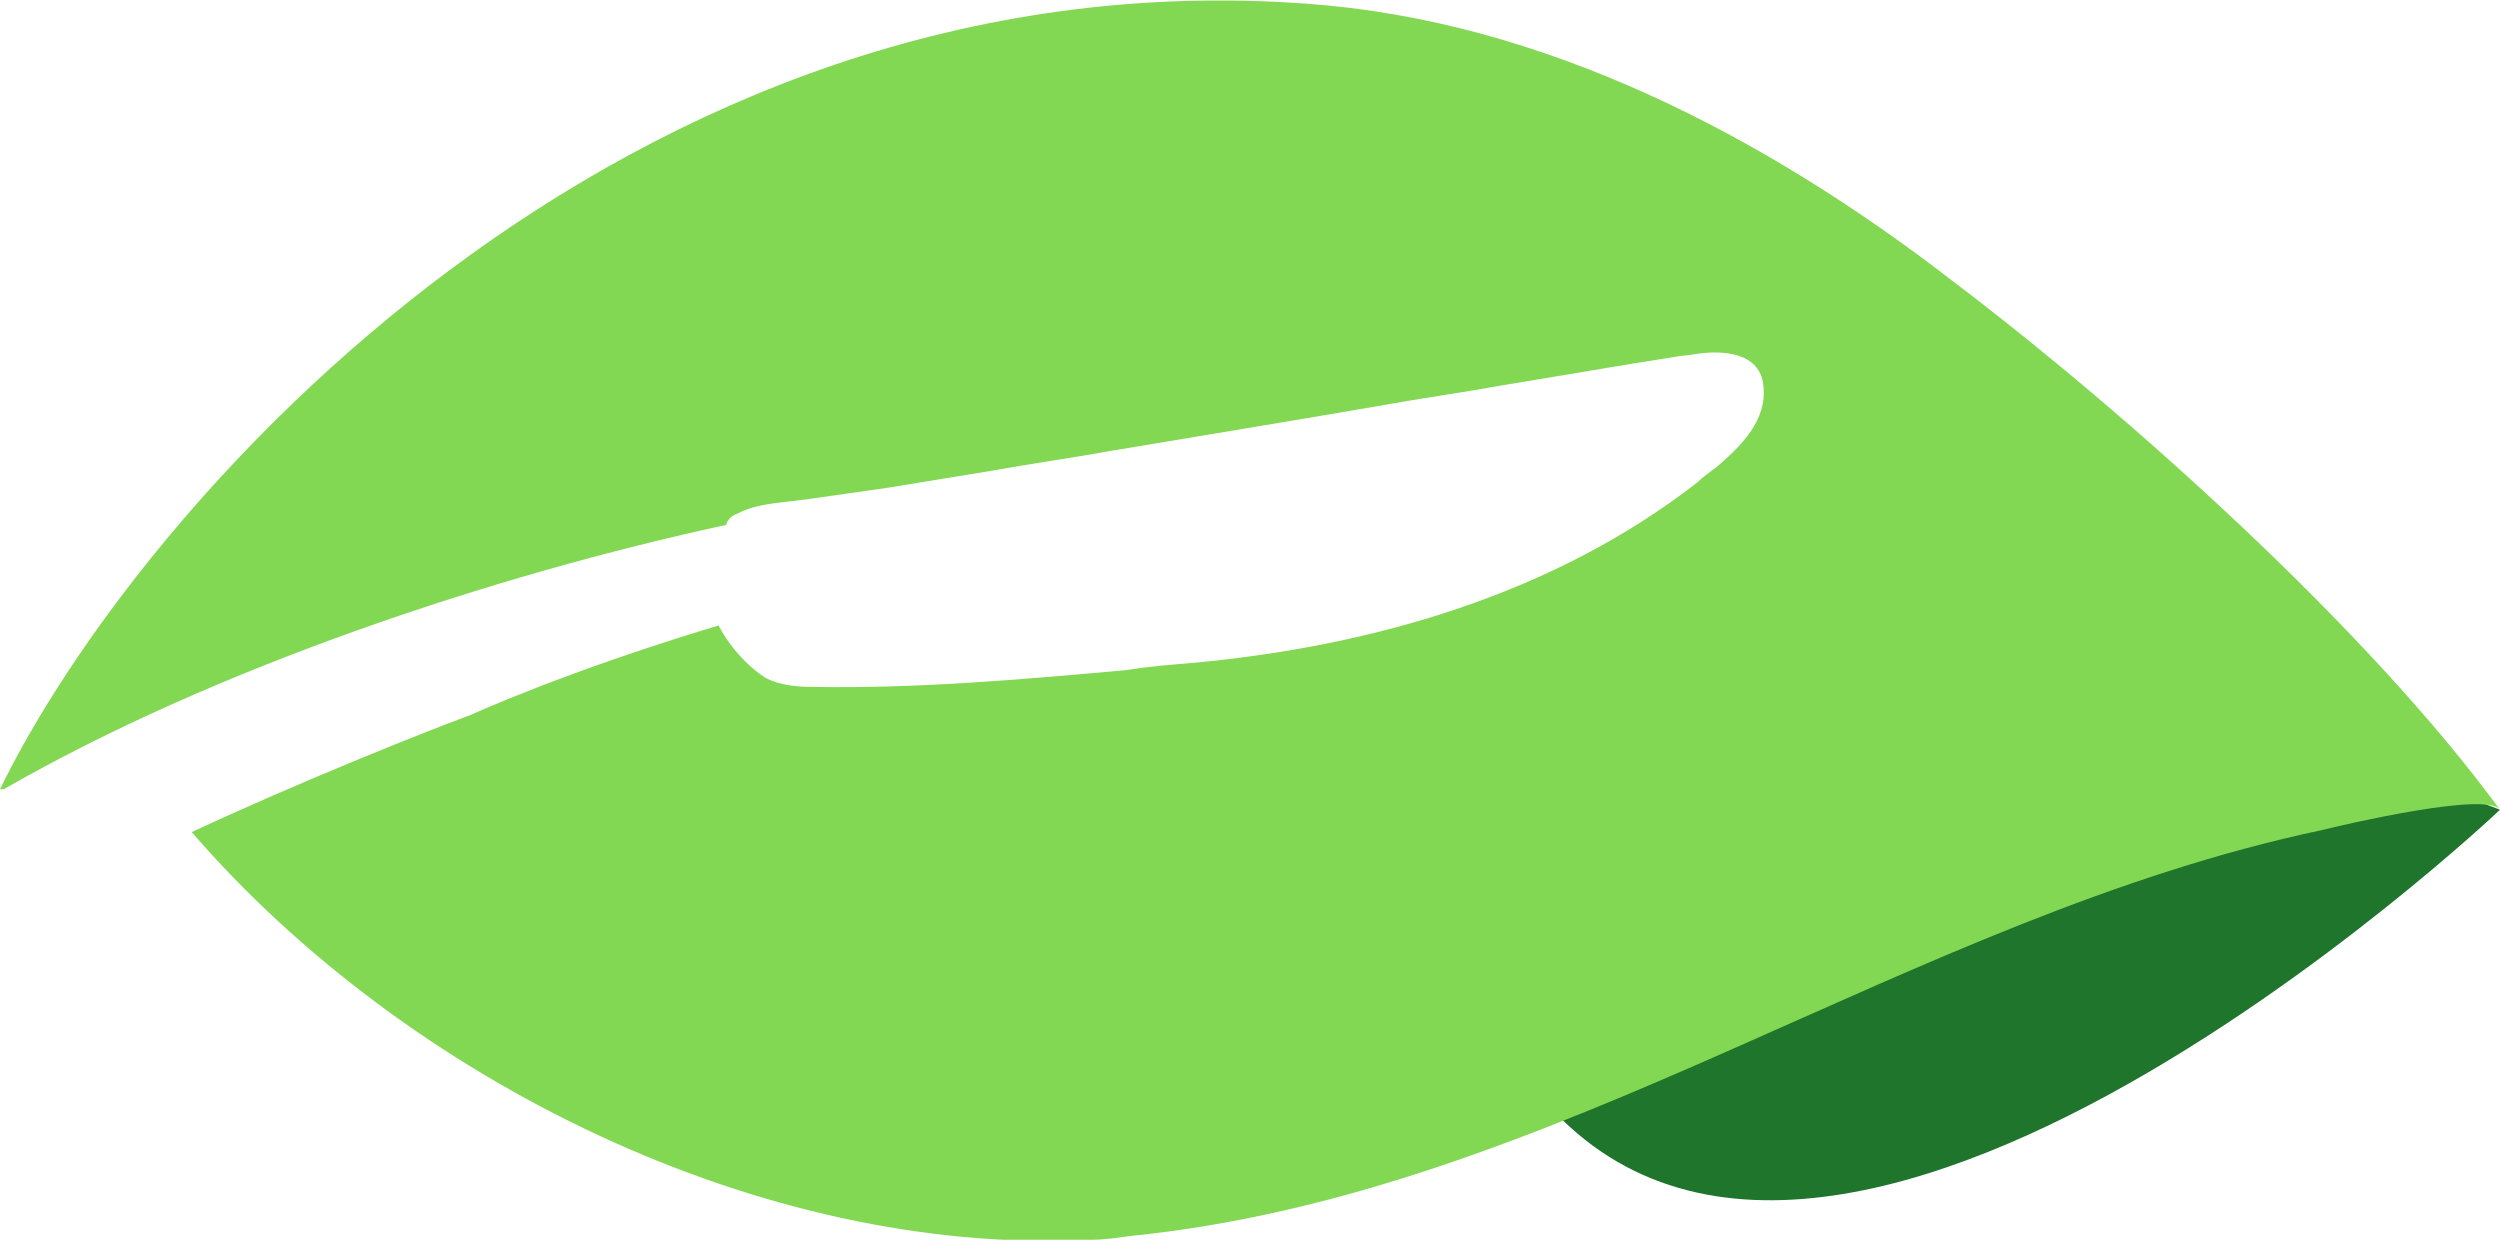 <svg version="1.1" id="图层_1" x="0px" y="0px" width="134.3px" height="66.6px" viewBox="0 0 134.3 66.6" enable-background="new 0 0 134.3 66.6" xml:space="preserve" xmlns="http://www.w3.org/2000/svg" xmlns:xlink="http://www.w3.org/1999/xlink" xmlns:xml="http://www.w3.org/XML/1998/namespace">
  <path fill="#1E752B" d="M134.3,43.5c0,0-38.3,36.3-53,13.4C81.3,56.9,106.4,32.5,134.3,43.5z" class="color c1"/>
  <path fill="#82D852" d="M104.9,15.1c-10.1-7.8-22-14-34.7-14.9C33.5-2.5,7.5,27,0,42.4h0.2C11.5,35.9,26.5,30.9,39,28.2
	c0.1-0.3,0.3-0.5,0.6-0.6c1.1-0.6,2.6-0.6,3.9-0.8c1.4-0.2,2.8-0.4,4.2-0.6c1.8-0.3,3.7-0.6,5.5-0.9c2.2-0.4,4.4-0.7,6.6-1.1
	c2.4-0.4,4.8-0.8,7.2-1.2c2.4-0.4,4.8-0.8,7.1-1.2c2.2-0.4,4.4-0.7,6.6-1.1c1.8-0.3,3.6-0.6,5.4-0.9c1.2-0.2,2.4-0.4,3.7-0.6
	c0.5-0.1,0.9-0.1,1.4-0.2c1.5-0.2,3.2,0,3.5,1.5c0.3,1.7-0.7,3.1-2.5,4.6c-0.4,0.3-0.7,0.5-1,0.8c-7.7,6-17.4,8.8-27,9.7
	c-1.2,0.1-2.5,0.2-3.7,0.4c-5.6,0.5-11.2,1-16.9,0.9c-0.8,0-1.8-0.1-2.5-0.5c0,0-1.5-0.9-2.5-2.8c-8.3,2.5-13.3,4.8-13.3,4.8
	c-2.7,1-9.2,3.6-15,6.3C21.8,58,40.9,67.5,58.6,66.6c0.7,0,1.4-0.1,2.1-0.2c22.9-2.3,41.8-17.1,64-21.8c1.2-0.3,8.9-2.1,9.6-1.1
	C127.2,33.8,114.4,22.3,104.9,15.1z" class="color c2"/>
</svg>